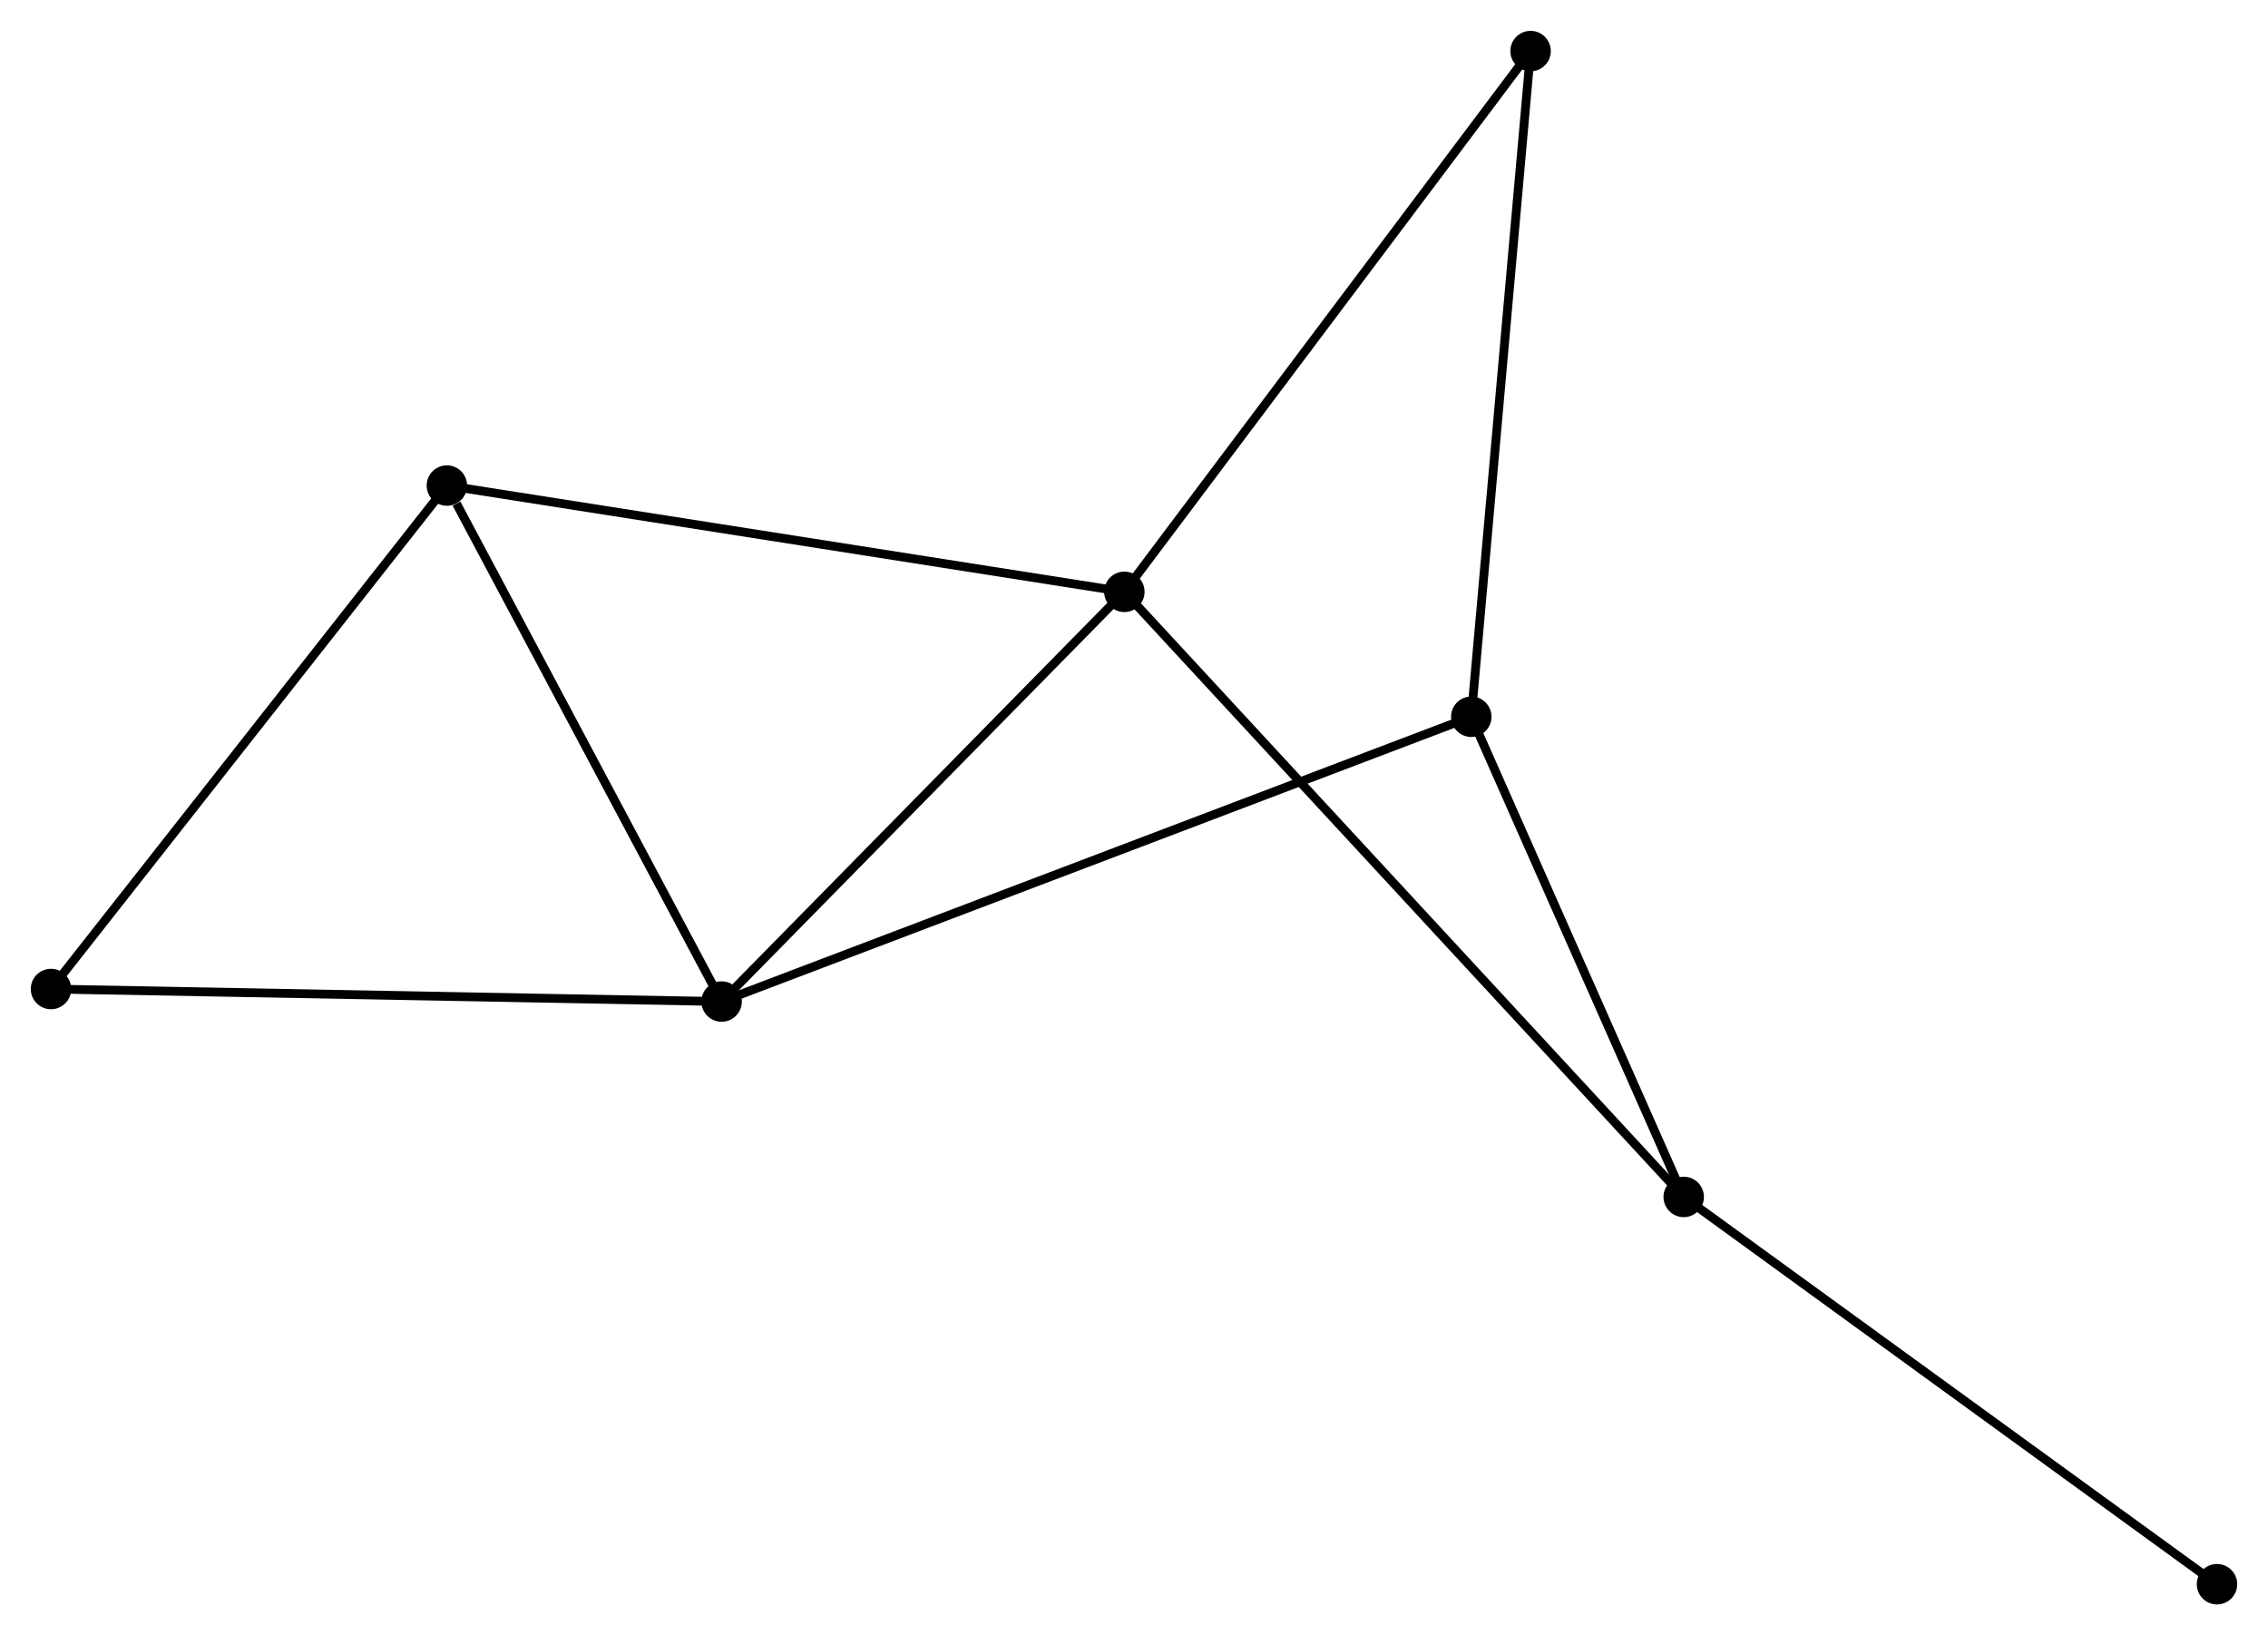 <?xml version="1.0" encoding="UTF-8" standalone="no"?>
<!DOCTYPE svg PUBLIC "-//W3C//DTD SVG 1.1//EN"
 "http://www.w3.org/Graphics/SVG/1.1/DTD/svg11.dtd">
<!-- Generated by graphviz version 2.36.0 (20140111.2315)
 -->
<!-- Title: %3 Pages: 1 -->
<svg width="258pt" height="186pt"
 viewBox="0.00 0.00 257.97 185.96" xmlns="http://www.w3.org/2000/svg" xmlns:xlink="http://www.w3.org/1999/xlink">
<g id="graph0" class="graph" transform="scale(1 1) rotate(0) translate(4 181.961)">
<title>%3</title>
<!-- 0 -->
<g id="node1" class="node"><title>0</title>
<ellipse fill="black" stroke="black" cx="123.889" cy="-114.662" rx="1.8" ry="1.8"/>
</g>
<!-- 1 -->
<g id="node2" class="node"><title>1</title>
<ellipse fill="black" stroke="black" cx="78.08" cy="-68.065" rx="1.8" ry="1.8"/>
</g>
<!-- 0&#45;&#45;1 -->
<g id="edge1" class="edge"><title>0&#45;&#45;1</title>
<path fill="none" stroke="black" d="M122.364,-113.111C115.41,-106.037 86.721,-76.854 79.657,-69.669"/>
</g>
<!-- 2 -->
<g id="node3" class="node"><title>2</title>
<ellipse fill="black" stroke="black" cx="187.511" cy="-45.846" rx="1.8" ry="1.8"/>
</g>
<!-- 0&#45;&#45;2 -->
<g id="edge2" class="edge"><title>0&#45;&#45;2</title>
<path fill="none" stroke="black" d="M125.217,-113.224C133.497,-104.269 177.931,-56.208 186.19,-47.276"/>
</g>
<!-- 3 -->
<g id="node4" class="node"><title>3</title>
<ellipse fill="black" stroke="black" cx="46.831" cy="-126.749" rx="1.8" ry="1.8"/>
</g>
<!-- 0&#45;&#45;3 -->
<g id="edge3" class="edge"><title>0&#45;&#45;3</title>
<path fill="none" stroke="black" d="M121.984,-114.96C111.323,-116.633 59.156,-124.816 48.67,-126.461"/>
</g>
<!-- 6 -->
<g id="node5" class="node"><title>6</title>
<ellipse fill="black" stroke="black" cx="170.094" cy="-176.161" rx="1.8" ry="1.8"/>
</g>
<!-- 0&#45;&#45;6 -->
<g id="edge4" class="edge"><title>0&#45;&#45;6</title>
<path fill="none" stroke="black" d="M125.031,-116.182C131.368,-124.616 162.162,-165.603 168.822,-174.468"/>
</g>
<!-- 1&#45;&#45;3 -->
<g id="edge5" class="edge"><title>1&#45;&#45;3</title>
<path fill="none" stroke="black" d="M77.179,-69.758C72.696,-78.177 52.823,-115.497 47.925,-124.695"/>
</g>
<!-- 4 -->
<g id="node6" class="node"><title>4</title>
<ellipse fill="black" stroke="black" cx="163.348" cy="-100.456" rx="1.8" ry="1.8"/>
</g>
<!-- 1&#45;&#45;4 -->
<g id="edge6" class="edge"><title>1&#45;&#45;4</title>
<path fill="none" stroke="black" d="M79.861,-68.742C90.958,-72.957 150.508,-95.579 161.577,-99.783"/>
</g>
<!-- 5 -->
<g id="node7" class="node"><title>5</title>
<ellipse fill="black" stroke="black" cx="1.8" cy="-69.491" rx="1.8" ry="1.8"/>
</g>
<!-- 1&#45;&#45;5 -->
<g id="edge7" class="edge"><title>1&#45;&#45;5</title>
<path fill="none" stroke="black" d="M76.195,-68.1C65.641,-68.298 14,-69.263 3.62,-69.457"/>
</g>
<!-- 2&#45;&#45;4 -->
<g id="edge8" class="edge"><title>2&#45;&#45;4</title>
<path fill="none" stroke="black" d="M186.707,-47.663C183.039,-55.954 167.906,-90.155 164.18,-98.576"/>
</g>
<!-- 7 -->
<g id="node8" class="node"><title>7</title>
<ellipse fill="black" stroke="black" cx="248.169" cy="-1.8" rx="1.8" ry="1.8"/>
</g>
<!-- 2&#45;&#45;7 -->
<g id="edge9" class="edge"><title>2&#45;&#45;7</title>
<path fill="none" stroke="black" d="M189.011,-44.757C197.33,-38.716 237.755,-9.362 246.499,-3.012"/>
</g>
<!-- 3&#45;&#45;5 -->
<g id="edge10" class="edge"><title>3&#45;&#45;5</title>
<path fill="none" stroke="black" d="M45.718,-125.334C39.542,-117.481 9.531,-79.321 3.04,-71.067"/>
</g>
<!-- 4&#45;&#45;6 -->
<g id="edge11" class="edge"><title>4&#45;&#45;6</title>
<path fill="none" stroke="black" d="M163.515,-102.327C164.448,-112.801 169.015,-164.053 169.933,-174.355"/>
</g>
</g>
</svg>
